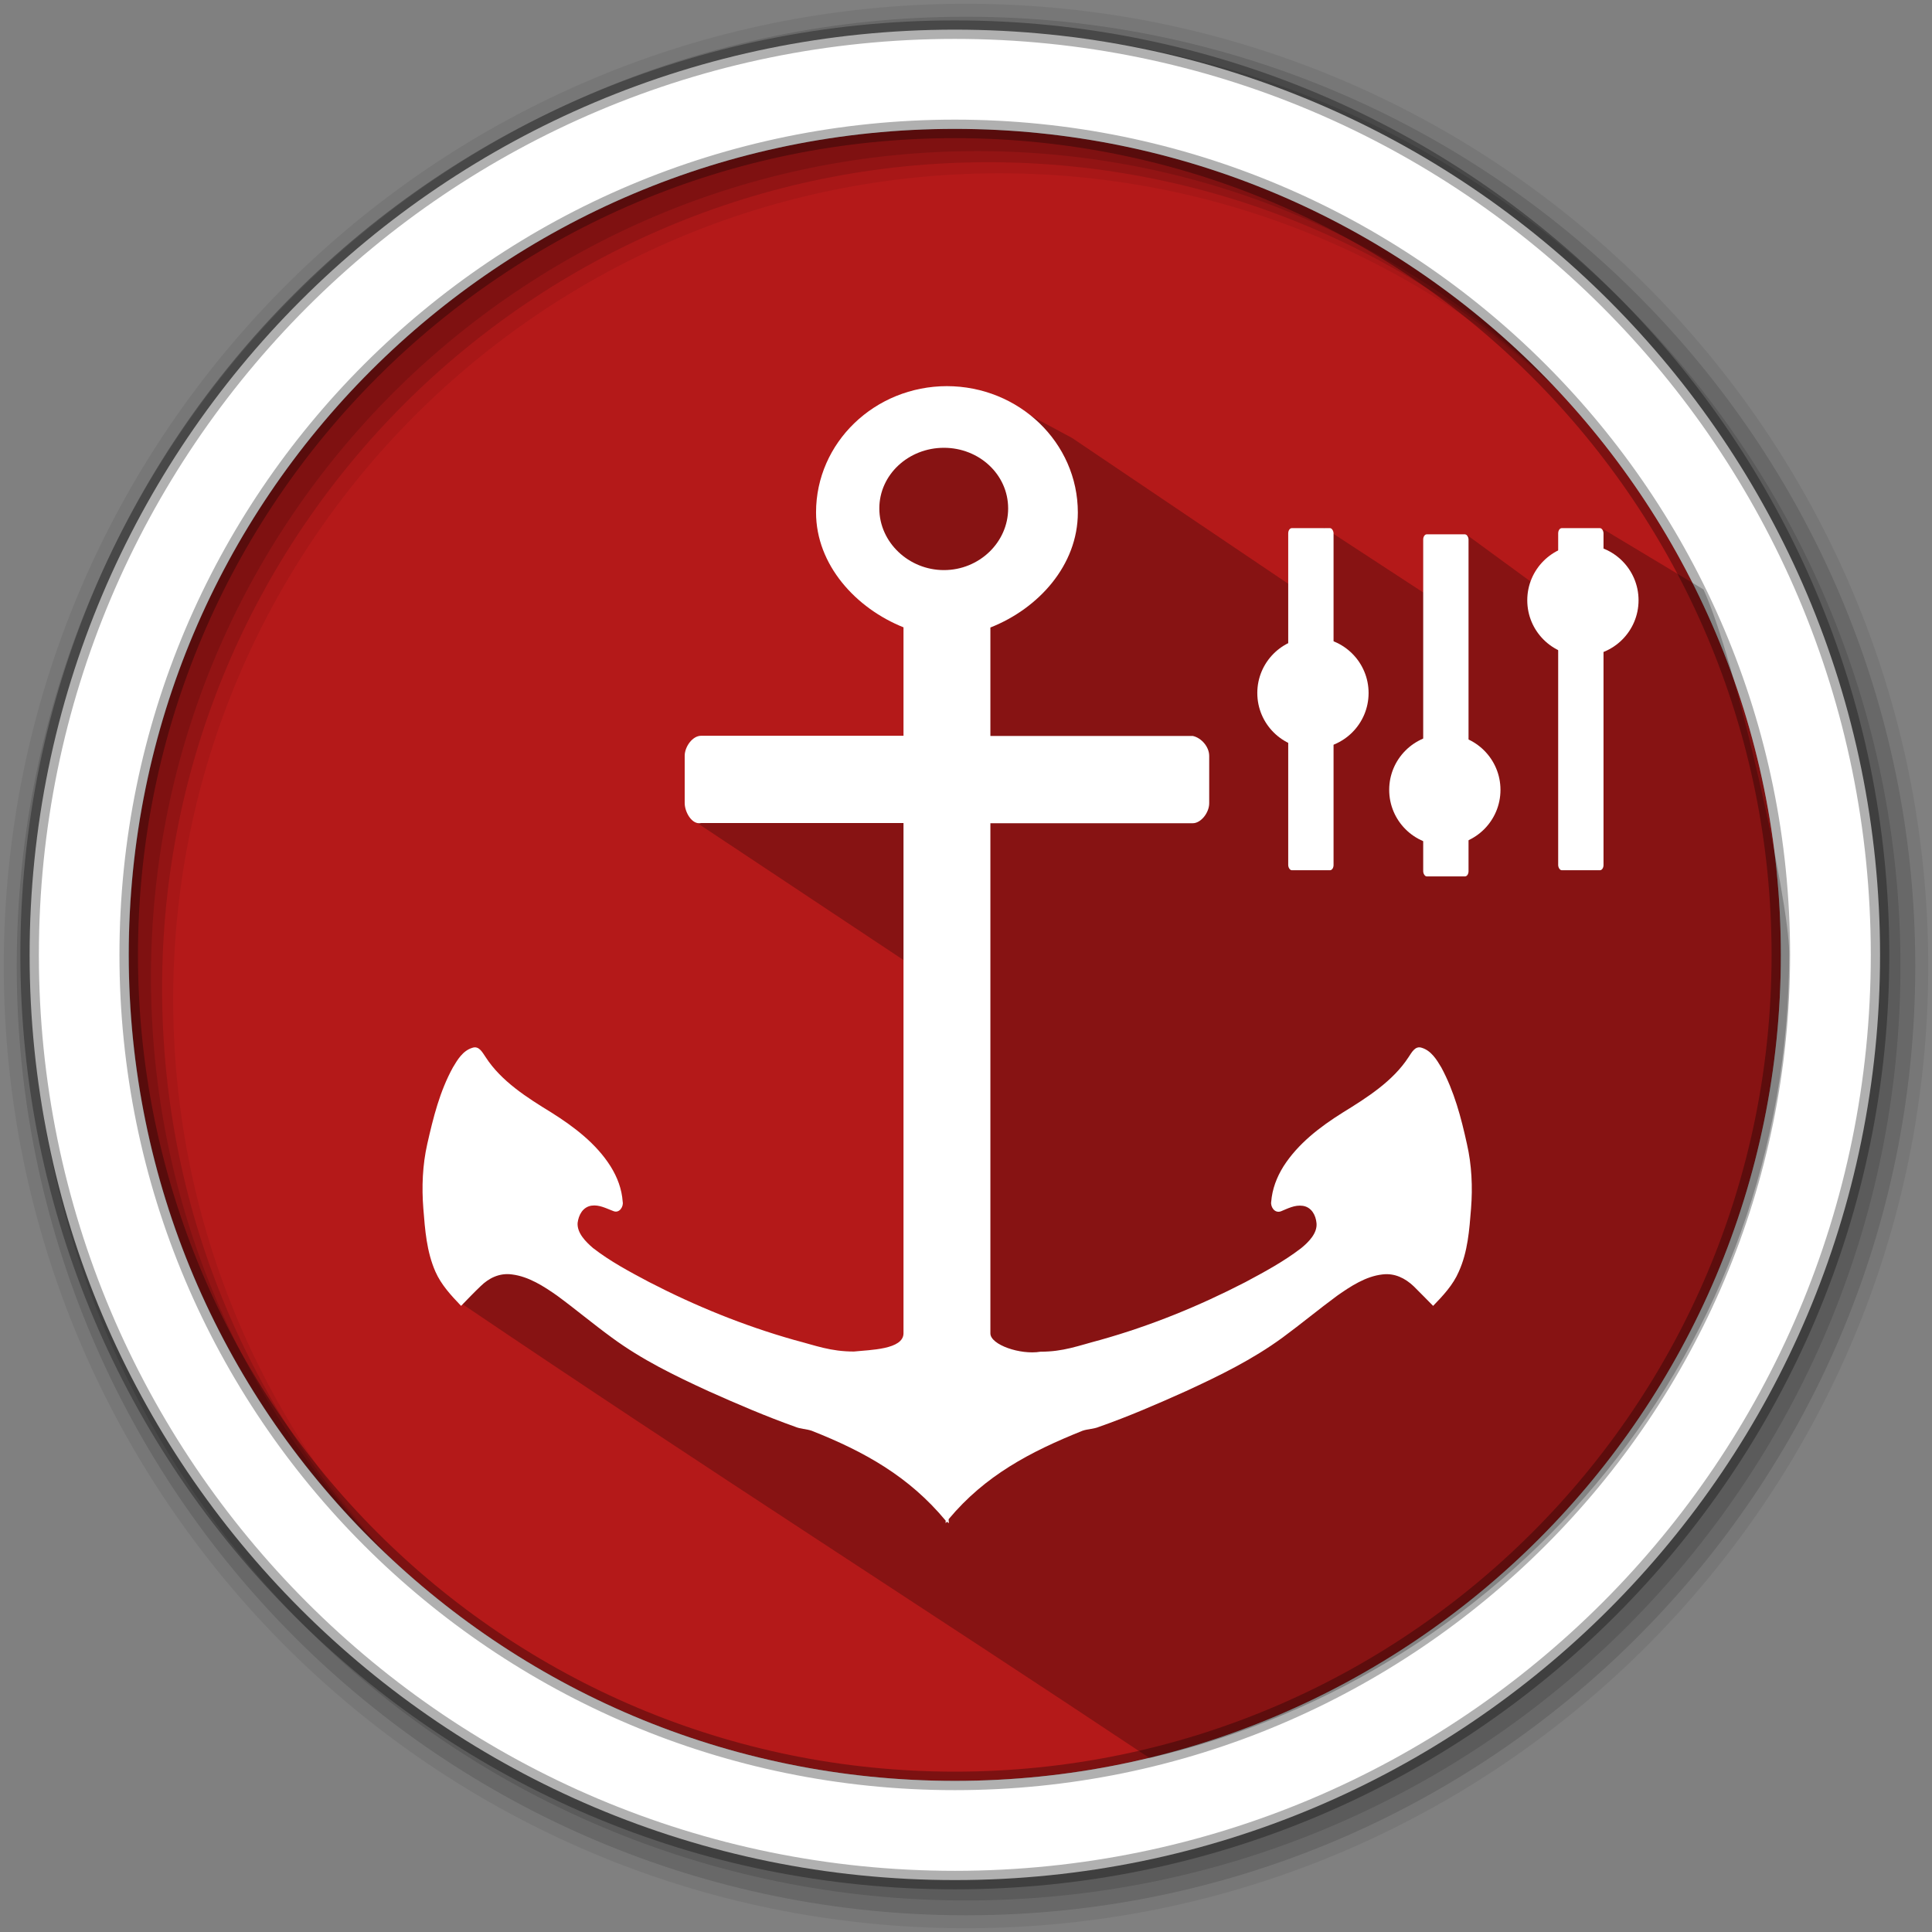 <?xml version="1.0" encoding="UTF-8" standalone="no"?>
<svg
   xmlns:dc="http://purl.org/dc/elements/1.1/"
   xmlns:cc="http://creativecommons.org/ns#"
   xmlns:rdf="http://www.w3.org/1999/02/22-rdf-syntax-ns#"
   xmlns:svg="http://www.w3.org/2000/svg"
   xmlns="http://www.w3.org/2000/svg"
   xmlns:sodipodi="http://sodipodi.sourceforge.net/DTD/sodipodi-0.dtd"
   xmlns:inkscape="http://www.inkscape.org/namespaces/inkscape"
   height="512"
   viewBox="0 0 512 512"
   width="512"
   version="1.1"
   id="svg2"
   inkscape:version="0.91 r13725"
   sodipodi:docname="plank-config.svg">
  <rect x="0" y="0" width="512" height="512" fill="#808080" stroke="none"/>
  <defs
     id="defs17" />
  <sodipodi:namedview
     pagecolor="#ffffff"
     bordercolor="#666666"
     borderopacity="1"
     objecttolerance="10"
     gridtolerance="10"
     guidetolerance="10"
     inkscape:pageopacity="0"
     inkscape:pageshadow="2"
     inkscape:window-width="1920"
     inkscape:window-height="1022"
     id="namedview15"
     showgrid="false"
     inkscape:zoom="1.250948"
     inkscape:cx="-10.59243"
     inkscape:cy="228.02015"
     inkscape:window-x="0"
     inkscape:window-y="0"
     inkscape:window-maximized="1"
     inkscape:current-layer="svg2" />
  <path
     style="fill:#b41919;fill-rule:evenodd;fill-opacity:1"
     inkscape:connector-curvature="0"
     d="m 471.95,253.05 c 0,120.9 -98.01,218.9 -218.9,218.9 -120.9,0 -218.9,-98.01 -218.9,-218.9 0,-120.9 98.01,-218.9 218.9,-218.9 120.9,0 218.9,98.01 218.9,218.9"
     id="path6" />
  <path
     style="fill-opacity:0.067;fill-rule:evenodd"
     inkscape:connector-curvature="0"
     d="M 256,1 C 115.17,1 1,115.17 1,256 1,396.83 115.17,511 256,511 396.83,511 511,396.83 511,256 511,115.17 396.83,1 256,1 m 8.827,44.931 c 120.9,0 218.9,98 218.9,218.9 0,120.9 -98,218.9 -218.9,218.9 -120.9,0 -218.93,-98 -218.93,-218.9 0,-120.9 98.03,-218.9 218.93,-218.9"
     id="path8" />
  <g
     style="fill-opacity:0.129;fill-rule:evenodd"
     id="g10">
    <path
       inkscape:connector-curvature="0"
       d="m 256,4.433 c -138.94,0 -251.57,112.63 -251.57,251.57 0,138.94 112.63,251.57 251.57,251.57 138.94,0 251.57,-112.63 251.57,-251.57 C 507.57,117.063 394.94,4.433 256,4.433 m 5.885,38.556 c 120.9,0 218.9,98 218.9,218.9 0,120.9 -98,218.9 -218.9,218.9 -120.9,0 -218.93,-98 -218.93,-218.9 0,-120.9 98.03,-218.9 218.93,-218.9"
       id="path12" />
    <path
       inkscape:connector-curvature="0"
       d="m 256,8.356 c -136.77,0 -247.64,110.87 -247.64,247.64 0,136.77 110.87,247.64 247.64,247.64 136.77,0 247.64,-110.87 247.64,-247.64 C 503.64,119.226 392.77,8.356 256,8.356 m 2.942,31.691 c 120.9,0 218.9,98 218.9,218.9 0,120.9 -98,218.9 -218.9,218.9 -120.9,0 -218.93,-98 -218.93,-218.9 0,-120.9 98.03,-218.9 218.93,-218.9"
       id="path14" />
  </g>
  <path
     style="fill:#ffffff;fill-rule:evenodd;stroke:#000000;stroke-width:4.904;stroke-opacity:0.31"
     inkscape:connector-curvature="0"
     d="m 253.04,7.859 c -135.42,0 -245.19,109.78 -245.19,245.19 0,135.42 109.78,245.19 245.19,245.19 135.42,0 245.19,-109.78 245.19,-245.19 0,-135.42 -109.78,-245.19 -245.19,-245.19 z m 0,26.297 c 120.9,0 218.9,98 218.9,218.9 0,120.9 -98,218.9 -218.9,218.9 -120.9,0 -218.93,-98 -218.93,-218.9 0,-120.9 98.03,-218.9 218.93,-218.9 z"
     id="path16" />
  <path
     inkscape:connector-curvature="0"
     style="opacity:0.25"
     id="path4190"
     d="m 424.948,140.292 -6.313,23.343 -30.325,-22.189 -2.586,21.153 -34.871,-22.774 -8.521,15.518 -58.233,-39.283 -22.851,-12.262 -43.163,23.372 30.305,46.892 -4.163,25.008 -51.413,-0.545 -9.45,18.647 63.71,42.319 c 0,0 -7.521,58.705 -5.687,66.577 1.427,6.131 19.674,34.656 -0.223,37.545 -14.805,2.15 -81.946,-23.895 -104.041,-27.948 -30.546,-5.604 -14.918,9.704 -14.918,9.704 64.831,43.85 123.545,81.316 182.419,120.52 97.12,-22.39 169.53,-109.4 169.53,-213.31 0,-14.14 -14.147,-77.767 -22.706,-96.362"
     sodipodi:nodetypes="cccccccccccccccssccsc" />
  <g
     id="g4218"
     transform="matrix(0.412,0,0,0.412,279.678,85.759)">
    <rect
       ry="3.355"
       rx="2.284"
       y="135.542"
       x="236.612"
       height="220.043"
       width="29.162"
       id="rect4163"
       style="opacity:1;fill:#ffffff;fill-opacity:1;stroke:none;stroke-width:13.5;stroke-linejoin:round;stroke-miterlimit:4;stroke-dasharray:none;stroke-opacity:1" />
    <rect
       ry="3.355"
       rx="2.284"
       y="131.565"
       x="323.436"
       height="220.043"
       width="29.162"
       id="rect4163-3"
       style="opacity:1;fill:#ffffff;fill-opacity:1;stroke:none;stroke-width:13.5;stroke-linejoin:round;stroke-miterlimit:4;stroke-dasharray:none;stroke-opacity:1" />
    <rect
       ry="3.355"
       rx="2.284"
       y="131.565"
       x="149.788"
       height="220.043"
       width="29.162"
       id="rect4163-3-6"
       style="opacity:1;fill:#ffffff;fill-opacity:1;stroke:none;stroke-width:13.5;stroke-linejoin:round;stroke-miterlimit:4;stroke-dasharray:none;stroke-opacity:1" />
    <circle
       r="35.79"
       cy="237.61"
       cx="165.695"
       id="path4195"
       style="opacity:1;fill:#ffffff;fill-opacity:1;stroke:none;stroke-width:13.5;stroke-linejoin:round;stroke-miterlimit:4;stroke-dasharray:none;stroke-opacity:1" />
    <circle
       r="35.79"
       cy="299.911"
       cx="250.53"
       id="path4195-7"
       style="opacity:1;fill:#ffffff;fill-opacity:1;stroke:none;stroke-width:13.5;stroke-linejoin:round;stroke-miterlimit:4;stroke-dasharray:none;stroke-opacity:1" />
    <circle
       r="35.79"
       cy="177.96"
       cx="339.343"
       id="path4195-5"
       style="opacity:1;fill:#ffffff;fill-opacity:1;stroke:none;stroke-width:13.5;stroke-linejoin:round;stroke-miterlimit:4;stroke-dasharray:none;stroke-opacity:1" />
  </g>
  <path
     style="fill:#ffffff;fill-opacity:1;fill-rule:nonzero;stroke:none"
     inkscape:connector-curvature="0"
     id="path45"
     d="m 251.025,102.329 c -19.236,0 -34.764,14.983 -34.764,33.455 0,13.94 10.591,25.436 23.176,30.465 l 0,28.738 -53.641,0 c -2.306,0 -4.346,2.943 -4.346,5.296 l 0,12.538 c 0,2.399 1.947,5.84 4.346,5.296 l 53.641,0 0,135.209 c 0,4.346 -8.923,4.392 -13.129,4.844 -6.2,0 -10,-1.541 -15.887,-3.082 -13.396,-3.801 -26.166,-9.004 -38.426,-15.343 -5.203,-2.758 -10.232,-5.435 -14.844,-9.004 -1.947,-1.68 -4.253,-3.986 -4.079,-6.652 0.266,-2.086 1.356,-4.206 3.662,-4.577 2.086,-0.313 3.986,0.765 5.84,1.449 1.588,0.637 2.712,-1.217 2.445,-2.491 -0.232,-3.349 -1.402,-6.478 -3.21,-9.375 -3.801,-6.026 -9.641,-10.452 -15.667,-14.253 -6.431,-3.94 -13.303,-8.285 -17.428,-14.67 -0.811,-1.136 -1.715,-3.129 -3.534,-2.491 -2.538,0.765 -3.94,3.164 -5.157,5.203 -3.488,6.339 -5.203,13.268 -6.791,20.279 -1.263,5.562 -1.495,11.449 -1.043,17.116 0.452,5.655 0.858,11.403 3.21,16.745 1.541,3.488 4.16,6.292 6.791,9.05 1.68,-1.715 3.442,-3.581 5.157,-5.203 2.213,-2.179 5.029,-3.581 8.332,-3.129 4.438,0.545 8.459,3.164 11.947,5.609 4.936,3.627 9.502,7.474 14.531,11.136 7.926,5.84 16.664,10.093 25.668,14.219 7.474,3.349 15.169,6.652 22.944,9.421 1.402,0.591 2.897,0.545 4.346,1.043 13.987,5.527 25.807,12.133 35.494,23.813 0,0.185 0,0.498 0,0.684 0.093,-0.139 0.266,-0.313 0.406,-0.406 0.093,0.139 0.266,0.313 0.406,0.406 0.093,-0.359 -0.093,-0.765 0,-1.089 9.641,-11.542 21.542,-17.834 35.448,-23.408 1.449,-0.498 2.99,-0.452 4.392,-1.043 7.741,-2.712 15.482,-6.061 22.944,-9.421 8.958,-4.114 17.741,-8.424 25.668,-14.219 4.983,-3.662 9.595,-7.509 14.531,-11.136 3.488,-2.445 7.509,-5.11 11.947,-5.609 3.256,-0.406 6.026,0.997 8.285,3.129 1.715,1.68 3.488,3.534 5.157,5.203 2.631,-2.712 5.296,-5.562 6.791,-9.05 2.399,-5.296 2.804,-11.043 3.256,-16.745 0.452,-5.655 0.185,-11.588 -1.089,-17.116 -1.541,-7.011 -3.349,-13.894 -6.791,-20.279 -1.217,-2.039 -2.665,-4.438 -5.157,-5.203 -1.808,-0.637 -2.712,1.309 -3.534,2.491 -4.114,6.339 -10.951,10.684 -17.428,14.67 -6.061,3.801 -11.855,8.239 -15.702,14.253 -1.808,2.897 -2.99,6.026 -3.256,9.375 -0.232,1.263 0.858,3.164 2.584,2.538 1.715,-0.684 3.627,-1.761 5.794,-1.448 2.352,0.359 3.442,2.538 3.627,4.577 0.266,2.665 -2.086,5.029 -4.079,6.652 -4.612,3.534 -9.641,6.246 -14.798,9.004 -12.272,6.339 -25.03,11.542 -38.391,15.296 -6.026,1.588 -9.78,3.129 -15.887,3.129 -5.342,0.904 -13.268,-1.854 -13.268,-4.844 l 0,-135.209 53.641,0 c 2.132,0 4.346,-2.758 4.346,-5.296 l 0,-12.538 c 0,-2.445 -2.086,-4.797 -4.346,-5.296 l -53.641,0 0,-28.738 c 12.77,-5.029 23.176,-16.525 23.176,-30.465 0,-18.518 -15.574,-33.501 -34.764,-33.501 m -0.73,16.339 c 9.328,0 17.023,7.057 17.023,16.073 0,8.958 -7.648,16.339 -17.023,16.339 -9.328,0 -17.116,-7.382 -17.116,-16.339 0,-8.958 7.741,-16.073 17.116,-16.073 m 0,0" />
</svg>
